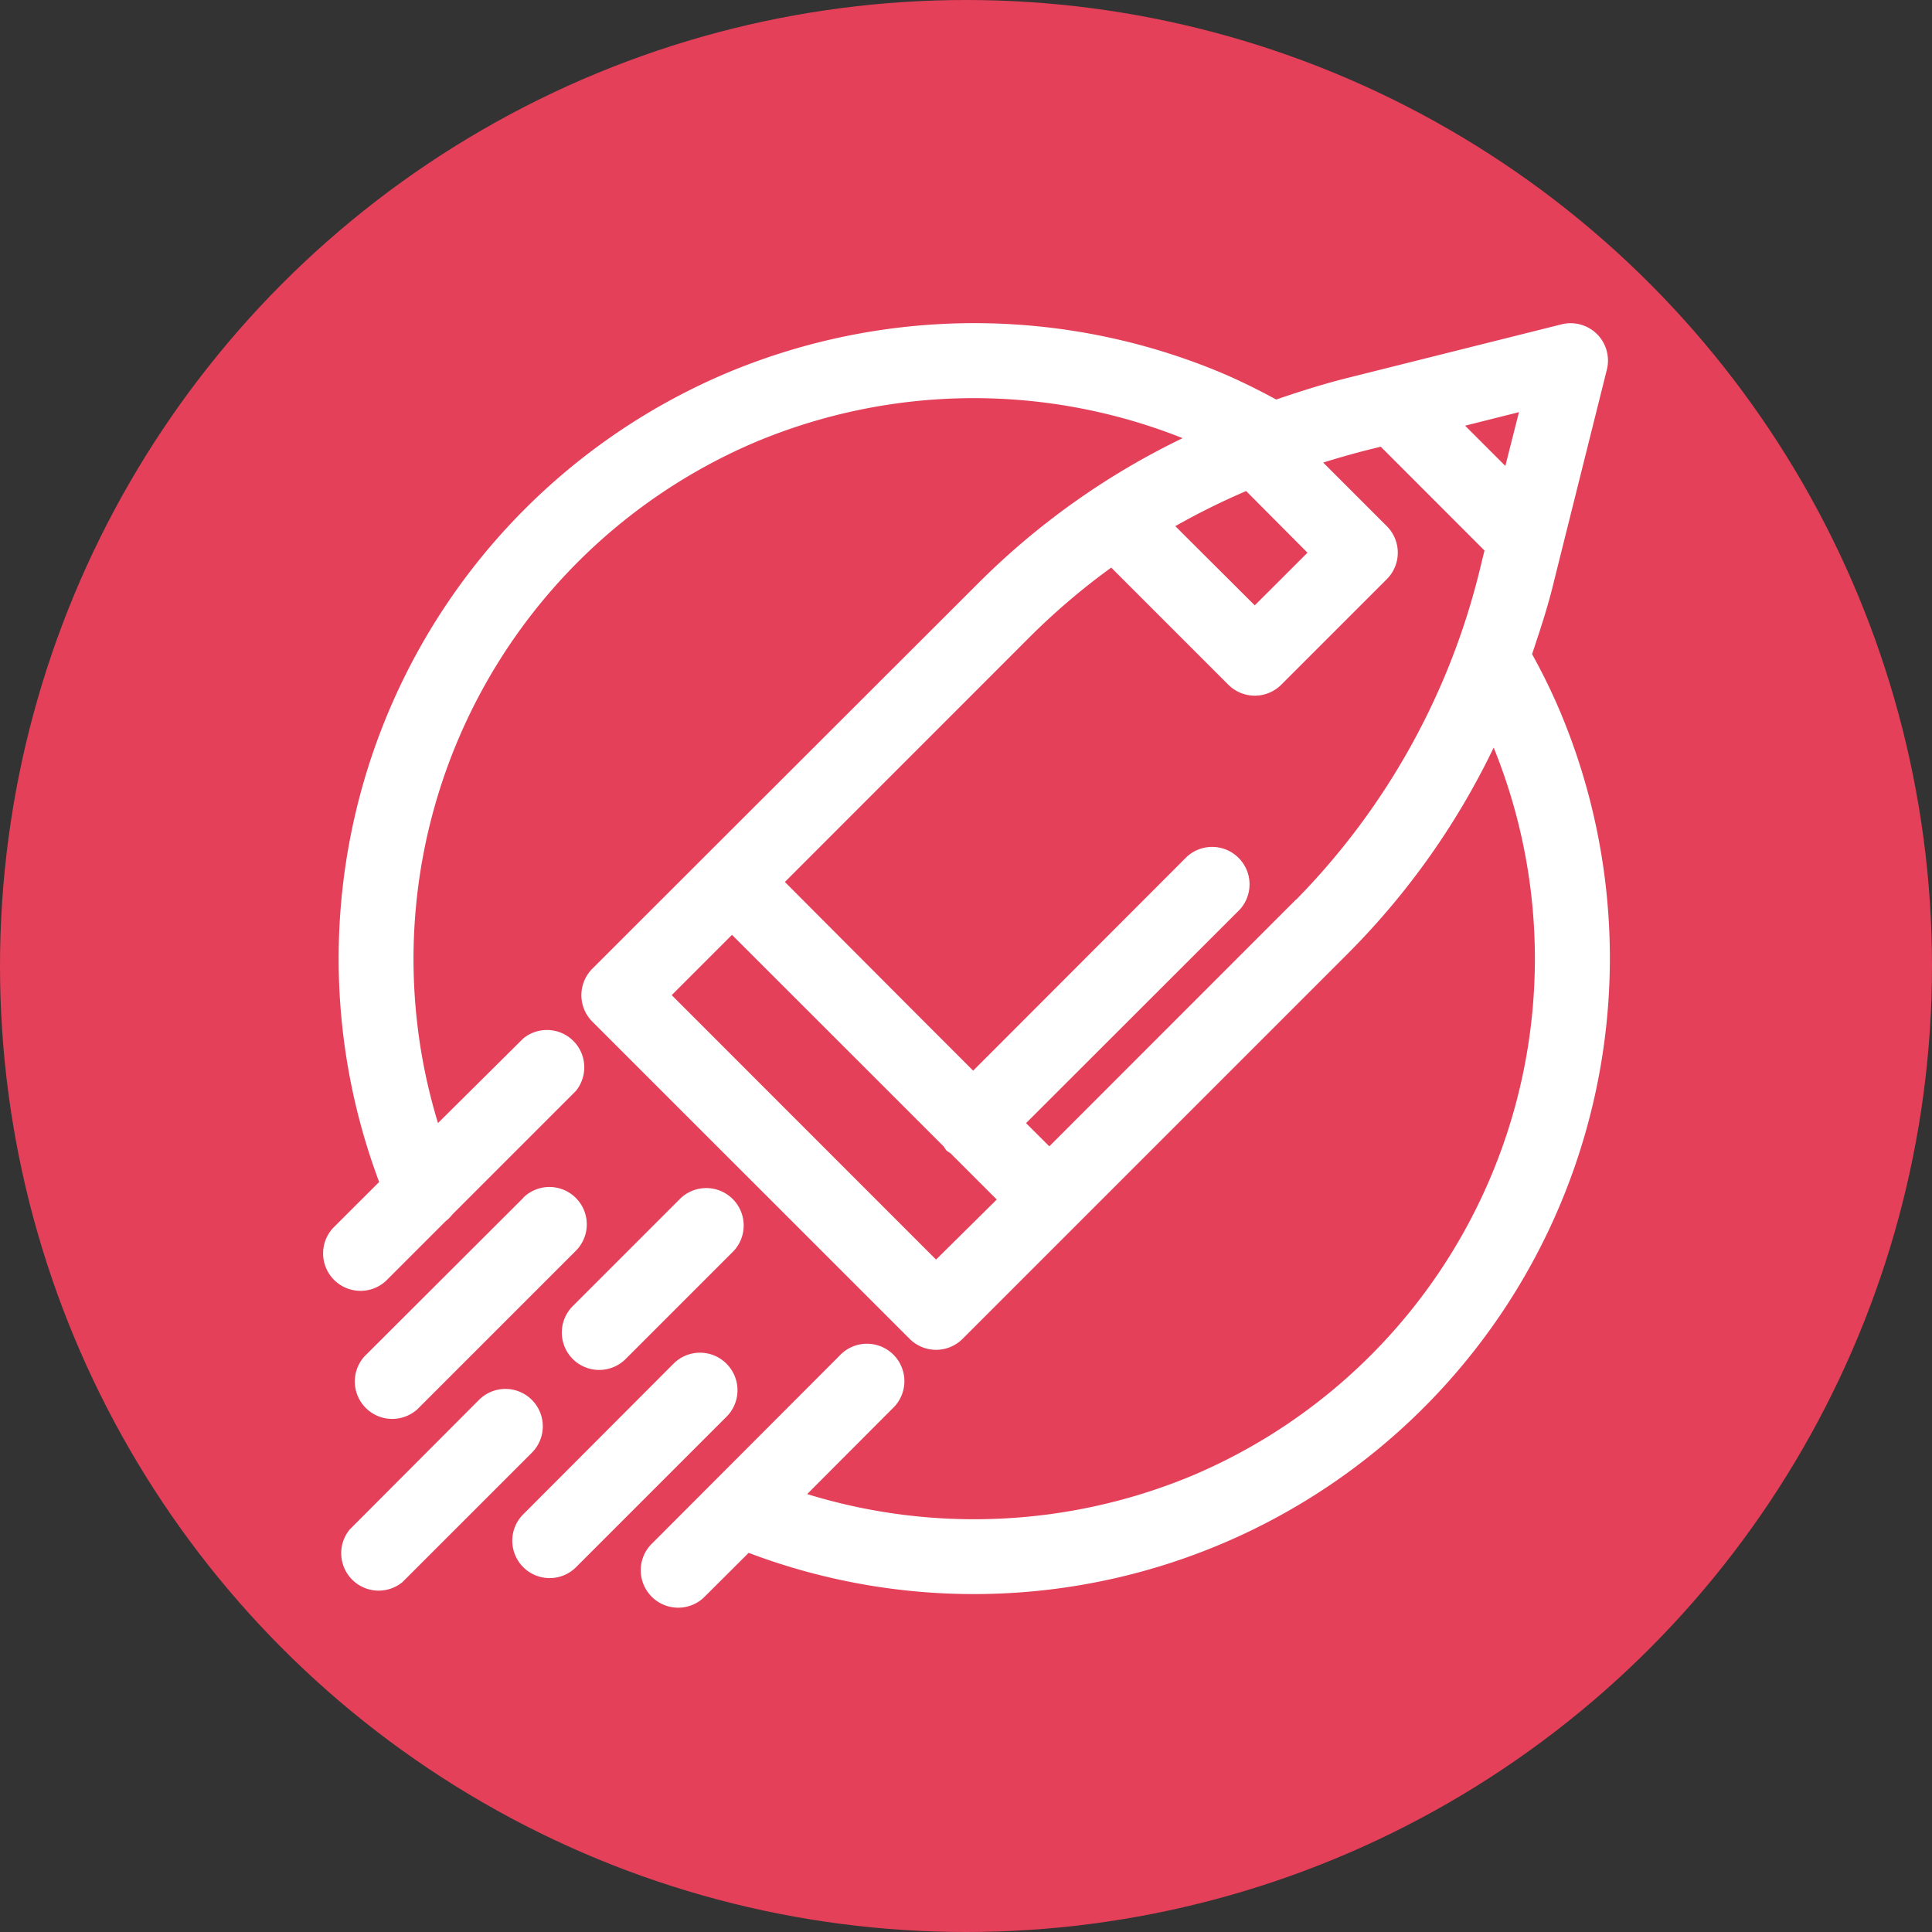 <svg xmlns="http://www.w3.org/2000/svg" viewBox="0 0 24 24"><rect x="0" y="0" width="24" height="24" fill="#333333" stroke="none"/><defs><style>
      .a {
        fill: #e44059;
      }

      .b {
        fill: #fff;
      }
    </style></defs><title>Quest_Badge</title><circle class="a" cx="12" cy="12" r="12"></circle><path class="b" d="M6.607,17.39a.464.464,0,0,0-.657,0L4.344,19A.465.465,0,0,0,5,19.653l1.606-1.606A.464.464,0,0,0,6.607,17.39Z"></path><path class="b" d="M7.115,16.882a.465.465,0,0,0,.657,0l1.344-1.344a.465.465,0,0,0-.657-.657L7.115,16.225A.465.465,0,0,0,7.115,16.882Z"></path><path class="b" d="M9.024,16.94a.464.464,0,0,0-.657,0L6.5,18.811a.464.464,0,1,0,.656.657L9.024,17.6A.465.465,0,0,0,9.024,16.94Z"></path><path class="b" d="M6.5,14.881,4.53,16.847a.465.465,0,0,0,.657.657l1.966-1.966a.464.464,0,0,0-.656-.657Z"></path><path class="b" d="M19.379,8.836a7.507,7.507,0,0,0-.347-.71c.1-.3.2-.6.273-.909l.656-2.625a.464.464,0,0,0-.563-.563l-2.624.657c-.316.078-.62.174-.92.277-.22-.119-.444-.231-.677-.33a7.945,7.945,0,0,0-6.148,0A7.9,7.9,0,0,0,4.71,14.683l-.574.573a.465.465,0,0,0,.657.657l.742-.742a.478.478,0,0,0,.087-.087l1.531-1.531A.464.464,0,0,0,6.5,12.9L5.441,13.951a6.978,6.978,0,0,1,3.95-8.462,7.015,7.015,0,0,1,5.3-.046,9.315,9.315,0,0,0-2.531,1.794L8.765,10.628,7.358,12.034a.465.465,0,0,0,0,.657L11.3,16.632a.465.465,0,0,0,.657,0l1.407-1.407,3.391-3.391a9.362,9.362,0,0,0,1.8-2.547,6.972,6.972,0,0,1-3.741,9.042,7.039,7.039,0,0,1-4.787.231L11.084,17.5a.465.465,0,1,0-.657-.657L8.082,19.192a.465.465,0,0,0,.657.657L9.3,19.29A7.9,7.9,0,0,0,19.379,8.836ZM18.7,5.788l-.5-.5.669-.168ZM16.242,6.866l-.655.654L14.6,6.536A8.928,8.928,0,0,1,15.48,6.1Zm-4.614,8.781L8.344,12.362l.749-.749,1.832,1.831.8.8a.5.5,0,0,0,.032.048.4.4,0,0,0,.048.032l.577.577Zm4.469-4.47L13.035,14.24l-.289-.288L15.4,11.3a.465.465,0,0,0-.657-.657L12.089,13.3l-.7-.7L9.75,10.956l3.062-3.063a8.472,8.472,0,0,1,.992-.842l1.455,1.455a.465.465,0,0,0,.657,0l1.312-1.312a.465.465,0,0,0,0-.657l-.791-.791c.184-.057.371-.111.562-.159l.153-.038,1.289,1.29-.038.153A8.838,8.838,0,0,1,16.1,11.177Z"></path></svg>